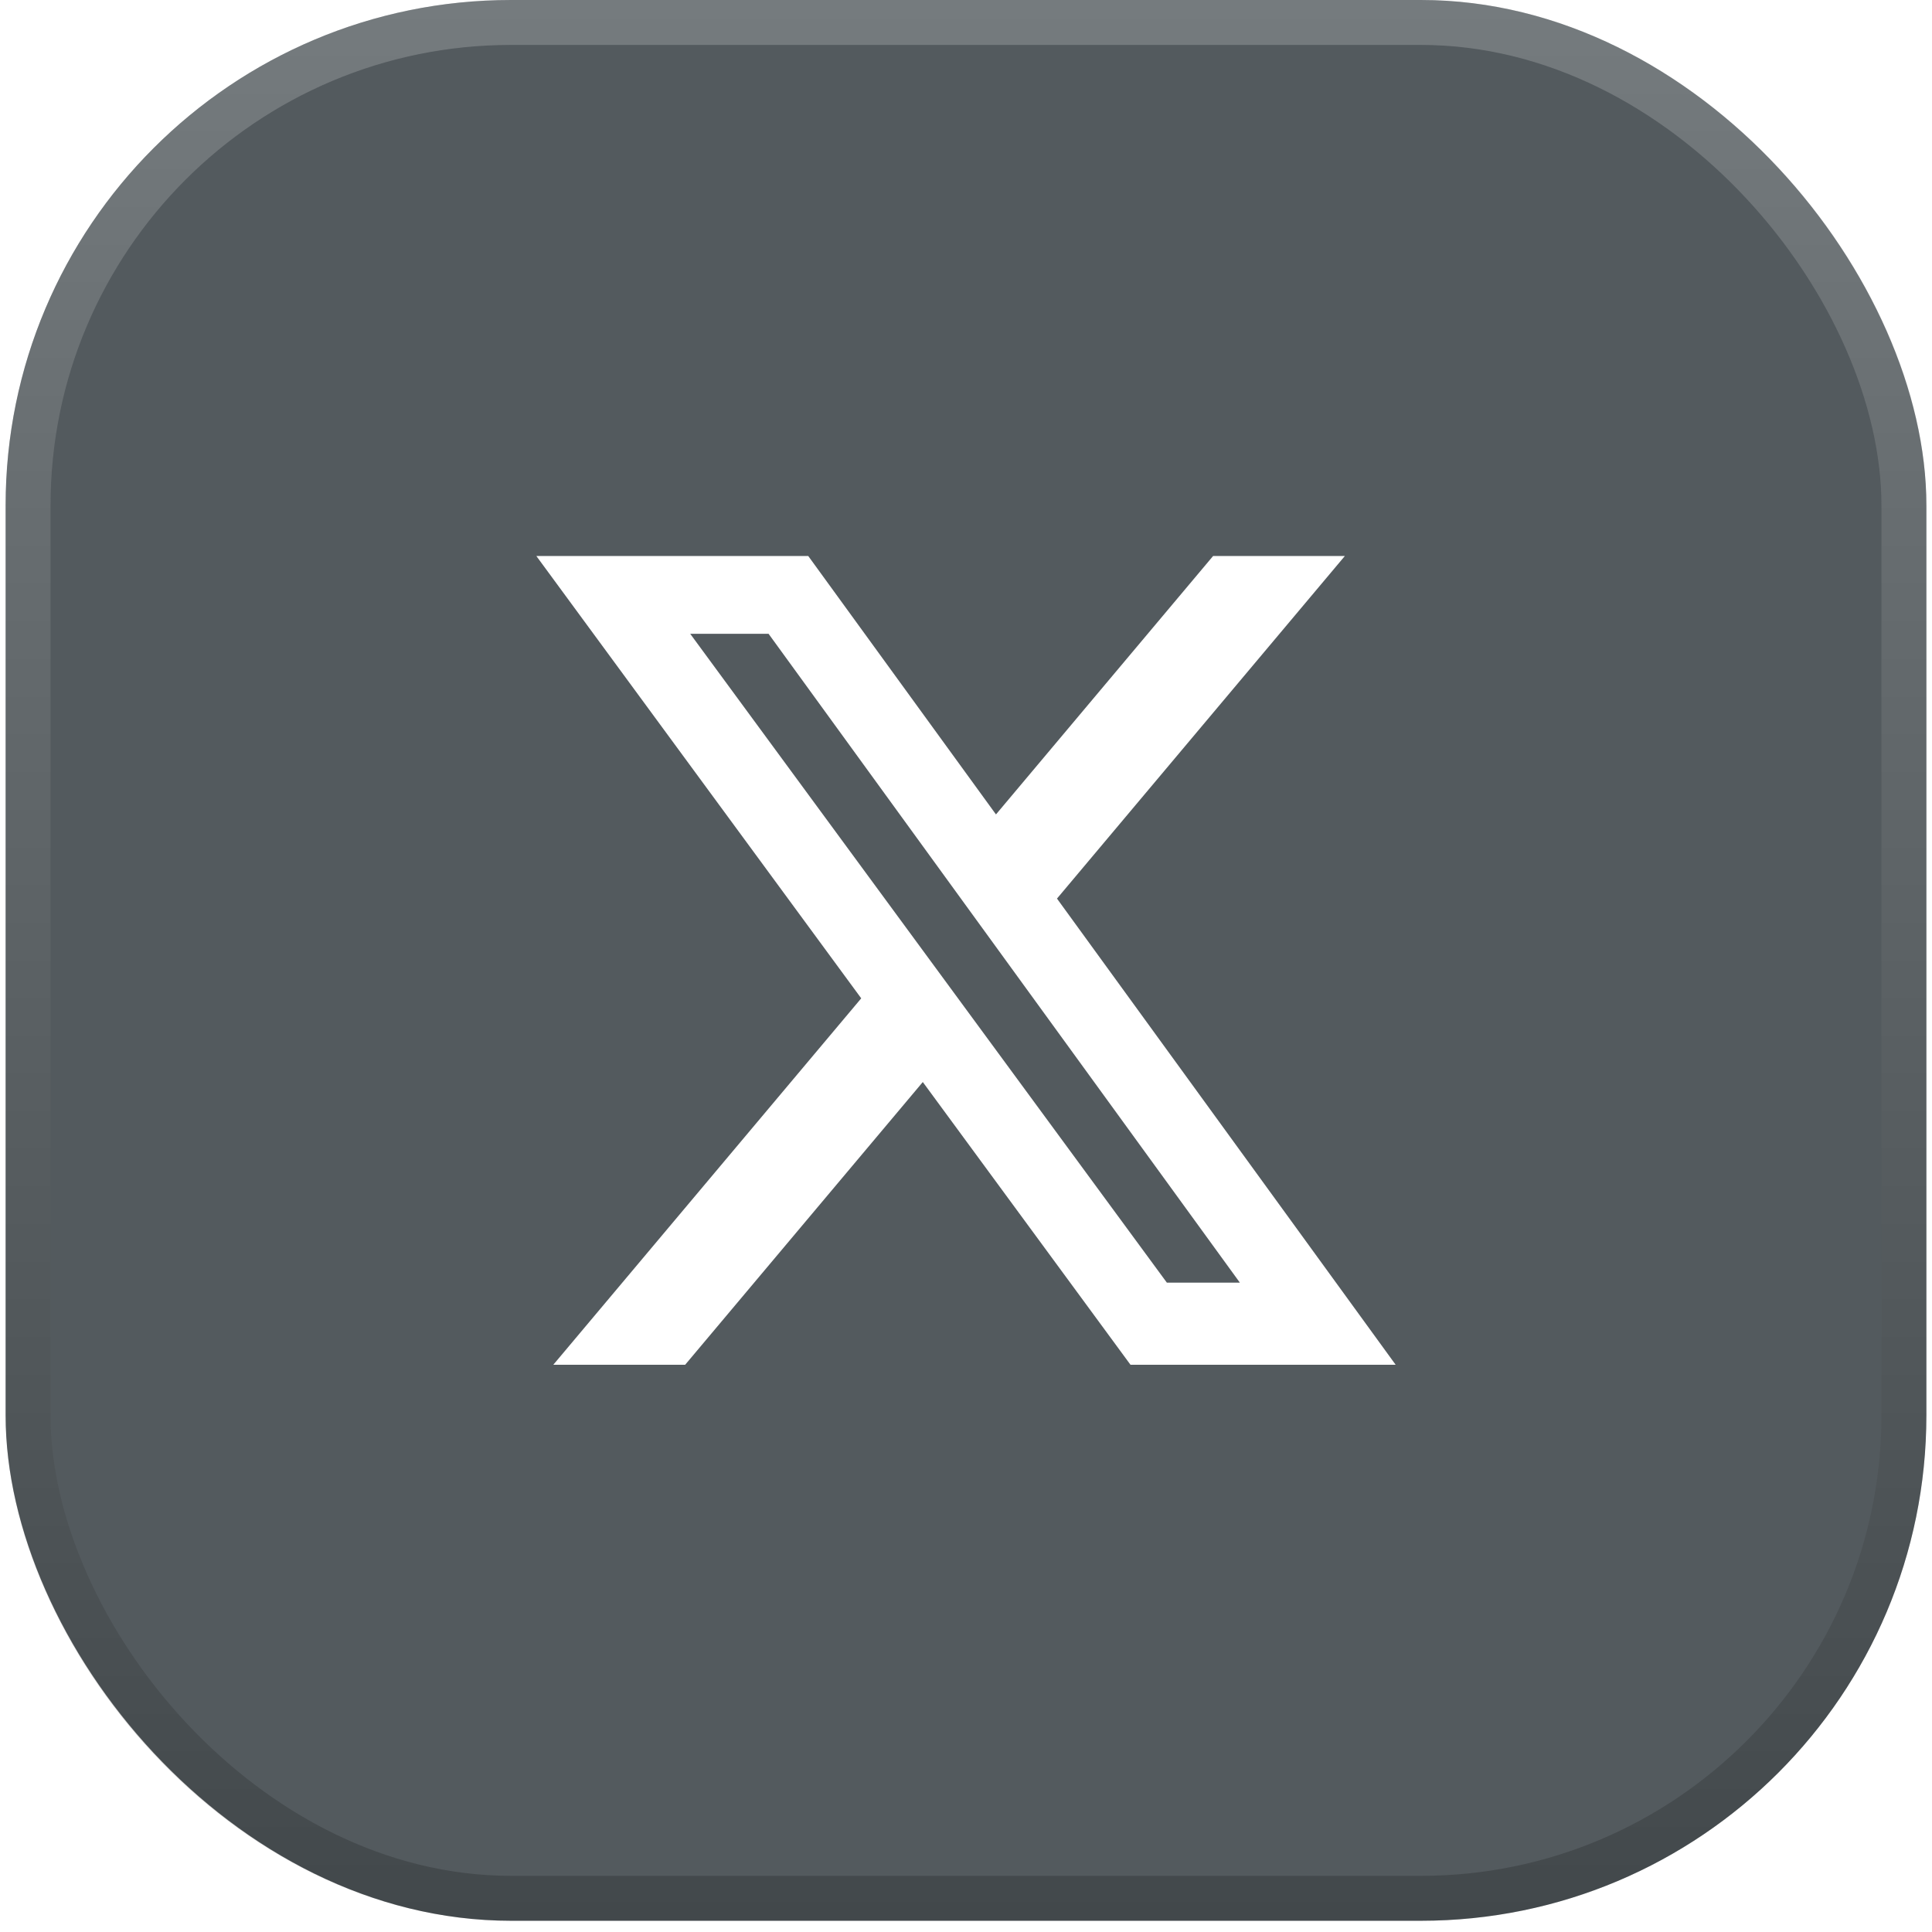 <svg width="86" height="86" viewBox="0 0 86 86" fill="none" xmlns="http://www.w3.org/2000/svg">
<g filter="url(#filter0_b_2003_416)">
<rect x="0.25" width="85.5" height="85.5" rx="22.5" fill="#41494D" fill-opacity="0.9"/>
<rect x="1.25" y="1" width="83.5" height="83.5" rx="21.5" stroke="url(#paint0_linear_2003_416)" stroke-width="2"/>
<g filter="url(#filter1_d_2003_416)">
<path d="M53.999 24.75H59.864L47.05 39.999L62.125 60.75H50.322L41.077 48.165L30.499 60.75H24.63L38.336 44.439L23.875 24.75H35.978L44.334 36.253L53.999 24.75ZM51.941 57.095H55.191L34.212 28.213H30.724L51.941 57.095Z" fill="white"/>
</g>
</g>
<defs>
<filter id="filter0_b_2003_416" x="-7.625" y="-7.875" width="101.25" height="101.25" filterUnits="userSpaceOnUse" color-interpolation-filters="sRGB">
<feFlood flood-opacity="0" result="BackgroundImageFix"/>
<feGaussianBlur in="BackgroundImageFix" stdDeviation="3.938"/>
<feComposite in2="SourceAlpha" operator="in" result="effect1_backgroundBlur_2003_416"/>
<feBlend mode="normal" in="SourceGraphic" in2="effect1_backgroundBlur_2003_416" result="shape"/>
</filter>
<filter id="filter1_d_2003_416" x="19.375" y="20.25" width="47.25" height="45" filterUnits="userSpaceOnUse" color-interpolation-filters="sRGB">
<feFlood flood-opacity="0" result="BackgroundImageFix"/>
<feColorMatrix in="SourceAlpha" type="matrix" values="0 0 0 0 0 0 0 0 0 0 0 0 0 0 0 0 0 0 127 0" result="hardAlpha"/>
<feOffset/>
<feGaussianBlur stdDeviation="2.25"/>
<feComposite in2="hardAlpha" operator="out"/>
<feColorMatrix type="matrix" values="0 0 0 0 0 0 0 0 0 0 0 0 0 0 0 0 0 0 0.25 0"/>
<feBlend mode="normal" in2="BackgroundImageFix" result="effect1_dropShadow_2003_416"/>
<feBlend mode="normal" in="SourceGraphic" in2="effect1_dropShadow_2003_416" result="shape"/>
</filter>
<linearGradient id="paint0_linear_2003_416" x1="43" y1="0" x2="43" y2="85.5" gradientUnits="userSpaceOnUse">
<stop stop-color="white" stop-opacity="0.2"/>
<stop offset="1" stop-opacity="0.2"/>
</linearGradient>
</defs>
</svg>
